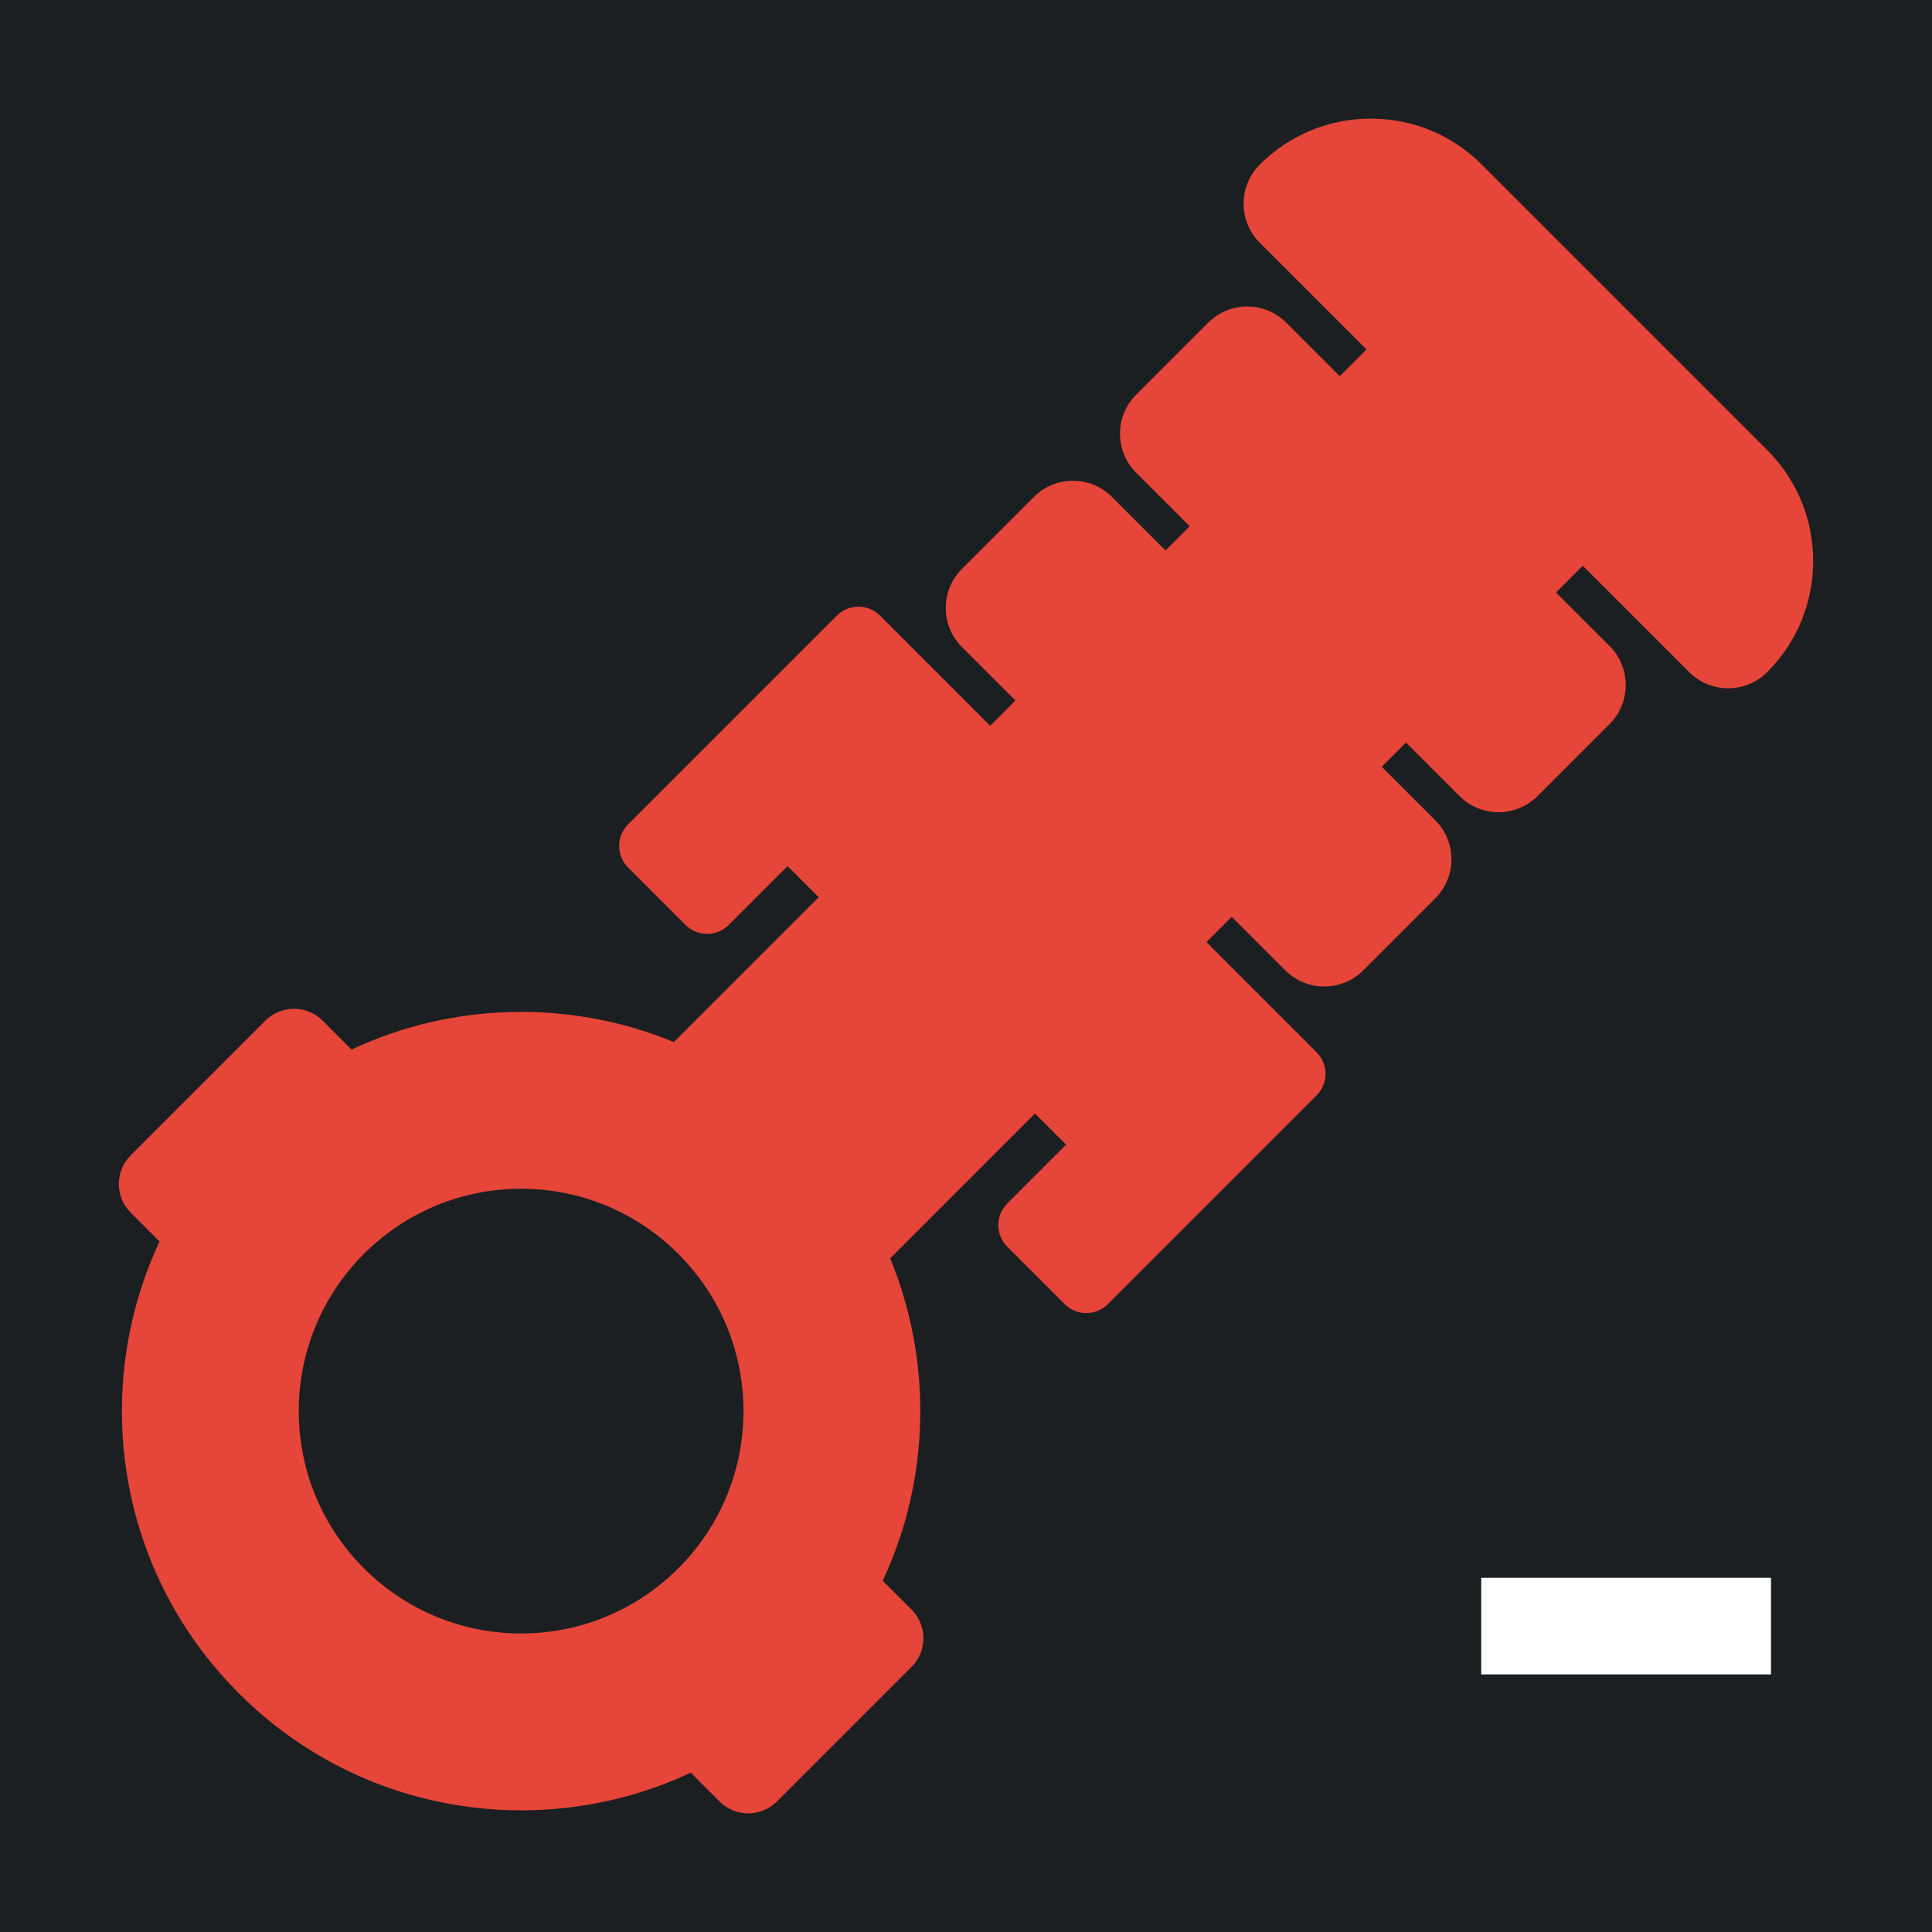 <?xml version="1.0" encoding="UTF-8" standalone="no"?>
<svg
   width="240"
   height="240"
   version="1.1"
   id="svg40"
   sodipodi:docname="internalhydraulics.svg"
   inkscape:version="1.3.2 (091e20e, 2023-11-25, custom)"
   xmlns:inkscape="http://www.inkscape.org/namespaces/inkscape"
   xmlns:sodipodi="http://sodipodi.sourceforge.net/DTD/sodipodi-0.dtd"
   xmlns="http://www.w3.org/2000/svg"
   xmlns:svg="http://www.w3.org/2000/svg">
  <defs
     id="defs40">
    <filter
       style="color-interpolation-filters:sRGB"
       inkscape:label="Drop Shadow"
       id="filter23"
       x="-0.171"
       y="-0.171"
       width="1.342"
       height="1.342">
      <feFlood
         result="flood"
         in="SourceGraphic"
         flood-opacity="1"
         flood-color="rgb(58,63,94)"
         id="feFlood21" />
      <feGaussianBlur
         result="blur"
         in="SourceGraphic"
         stdDeviation="15"
         id="feGaussianBlur21" />
      <feOffset
         result="offset"
         in="blur"
         dx="0"
         dy="0"
         id="feOffset21" />
      <feComposite
         result="comp1"
         operator="out"
         in="flood"
         in2="offset"
         id="feComposite22" />
      <feComposite
         result="comp2"
         operator="atop"
         in="comp1"
         in2="SourceGraphic"
         id="feComposite23" />
    </filter>
  </defs>
  <sodipodi:namedview
     id="namedview40"
     pagecolor="#505050"
     bordercolor="#eeeeee"
     borderopacity="1"
     inkscape:showpageshadow="0"
     inkscape:pageopacity="0"
     inkscape:pagecheckerboard="0"
     inkscape:deskcolor="#505050"
     inkscape:zoom="2.3747003"
     inkscape:cx="117.90962"
     inkscape:cy="161.49406"
     inkscape:window-width="1920"
     inkscape:window-height="1017"
     inkscape:window-x="-8"
     inkscape:window-y="-8"
     inkscape:window-maximized="1"
     inkscape:current-layer="svg40" />
  <path
     style="fill:#1b1f21;stroke:none"
     d="M0 0v240h240V0H0z"
     id="path1" />
  <path
     style="fill:#ffffff;stroke:none"
     d="m 184,196 v 12 h 36 v -12 z"
     id="path40"
     inkscape:label="Plus Sign"
     sodipodi:nodetypes="ccccc" />
  <path
     d="m 219.537,55.913 -9.126,-9.126 -5.3e-4,-5.27e-4 -17.167,-17.167 c -5.3e-4,-5.26e-4 -0.001,-7.9e-4 -0.001,-0.001 l -9.171,-9.171 c -3.683,-3.683 -8.58,-5.711 -13.789,-5.711 -5.209,0 -10.106,2.028 -13.789,5.711 -1.287,1.287 -2.011,3.033 -2.011,4.854 0,1.821 0.723,3.567 2.011,4.855 l 13.253,13.253 -3.318,3.318 -6.642,-6.642 c -1.287,-1.287 -3.033,-2.011 -4.854,-2.011 -1.82,0 -3.567,0.724 -4.854,2.011 l -8.935,8.935 c -2.681,2.681 -2.681,7.027 0,9.708 l 6.642,6.642 -3.005,3.005 -6.642,-6.642 c -2.681,-2.681 -7.027,-2.681 -9.708,0 l -8.936,8.935 c -1.287,1.287 -2.011,3.033 -2.011,4.854 0,1.821 0.724,3.567 2.011,4.854 l 6.642,6.642 -3.139,3.139 -13.685,-13.685 c -1.477,-1.477 -3.873,-1.477 -5.35,0 L 78.021,102.41 c -1.477,1.477 -1.477,3.873 0,5.35 l 7.146,7.146 c 1.477,1.477 3.872,1.477 5.35,0 l 7.314,-7.314 3.864,3.864 -17.991,17.991 c -12.685,-5.248 -27.382,-5.018 -40.038,0.929 l -3.585,-3.585 c -1.966,-1.966 -5.153,-1.966 -7.119,0 l -16.725,16.727 c -1.966,1.966 -1.966,5.153 0,7.119 l 3.585,3.585 c -8.441,17.966 -5.635,40.646 9.852,56.133 15.326,15.327 37.966,18.388 56.132,9.851 l 3.585,3.585 c 1.966,1.966 5.154,1.966 7.119,0 L 113.234,207.066 c 1.966,-1.966 1.966,-5.153 0,-7.119 l -3.585,-3.585 c 5.941,-12.644 6.183,-27.341 0.929,-40.038 l 17.991,-17.991 3.864,3.864 -7.314,7.314 c -1.477,1.477 -1.477,3.873 0,5.35 l 7.146,7.146 c 1.477,1.477 3.873,1.477 5.35,0 l 25.94,-25.94 c 1.477,-1.477 1.477,-3.873 0,-5.35 l -13.685,-13.685 3.139,-3.139 6.642,6.642 c 1.341,1.34 3.098,2.011 4.854,2.011 1.756,0 3.514,-0.67 4.854,-2.011 l 8.935,-8.935 c 1.287,-1.287 2.011,-3.033 2.011,-4.854 0,-1.821 -0.723,-3.567 -2.011,-4.854 l -6.642,-6.642 3.005,-3.005 6.642,6.642 c 1.287,1.287 3.033,2.011 4.854,2.011 1.82,0 3.567,-0.724 4.854,-2.011 l 8.935,-8.935 c 2.681,-2.681 2.681,-7.027 0,-9.708 l -6.642,-6.642 3.319,-3.319 13.208,13.208 c 1.287,1.287 3.033,2.011 4.854,2.011 1.821,0 3.567,-0.724 4.854,-2.011 7.607,-7.604 7.607,-19.975 0.003,-27.578 z M 84.264,194.822 c -10.794,10.794 -28.263,10.794 -39.058,0 -10.793,-10.793 -10.795,-28.264 0,-39.058 10.793,-10.793 28.263,-10.795 39.058,0 10.793,10.793 10.795,28.264 0,39.058 z"
     id="path1-8"
     style="fill:#e64539;fill-opacity:1;stroke-width:0.411;filter:url(#filter23)" />
</svg>
